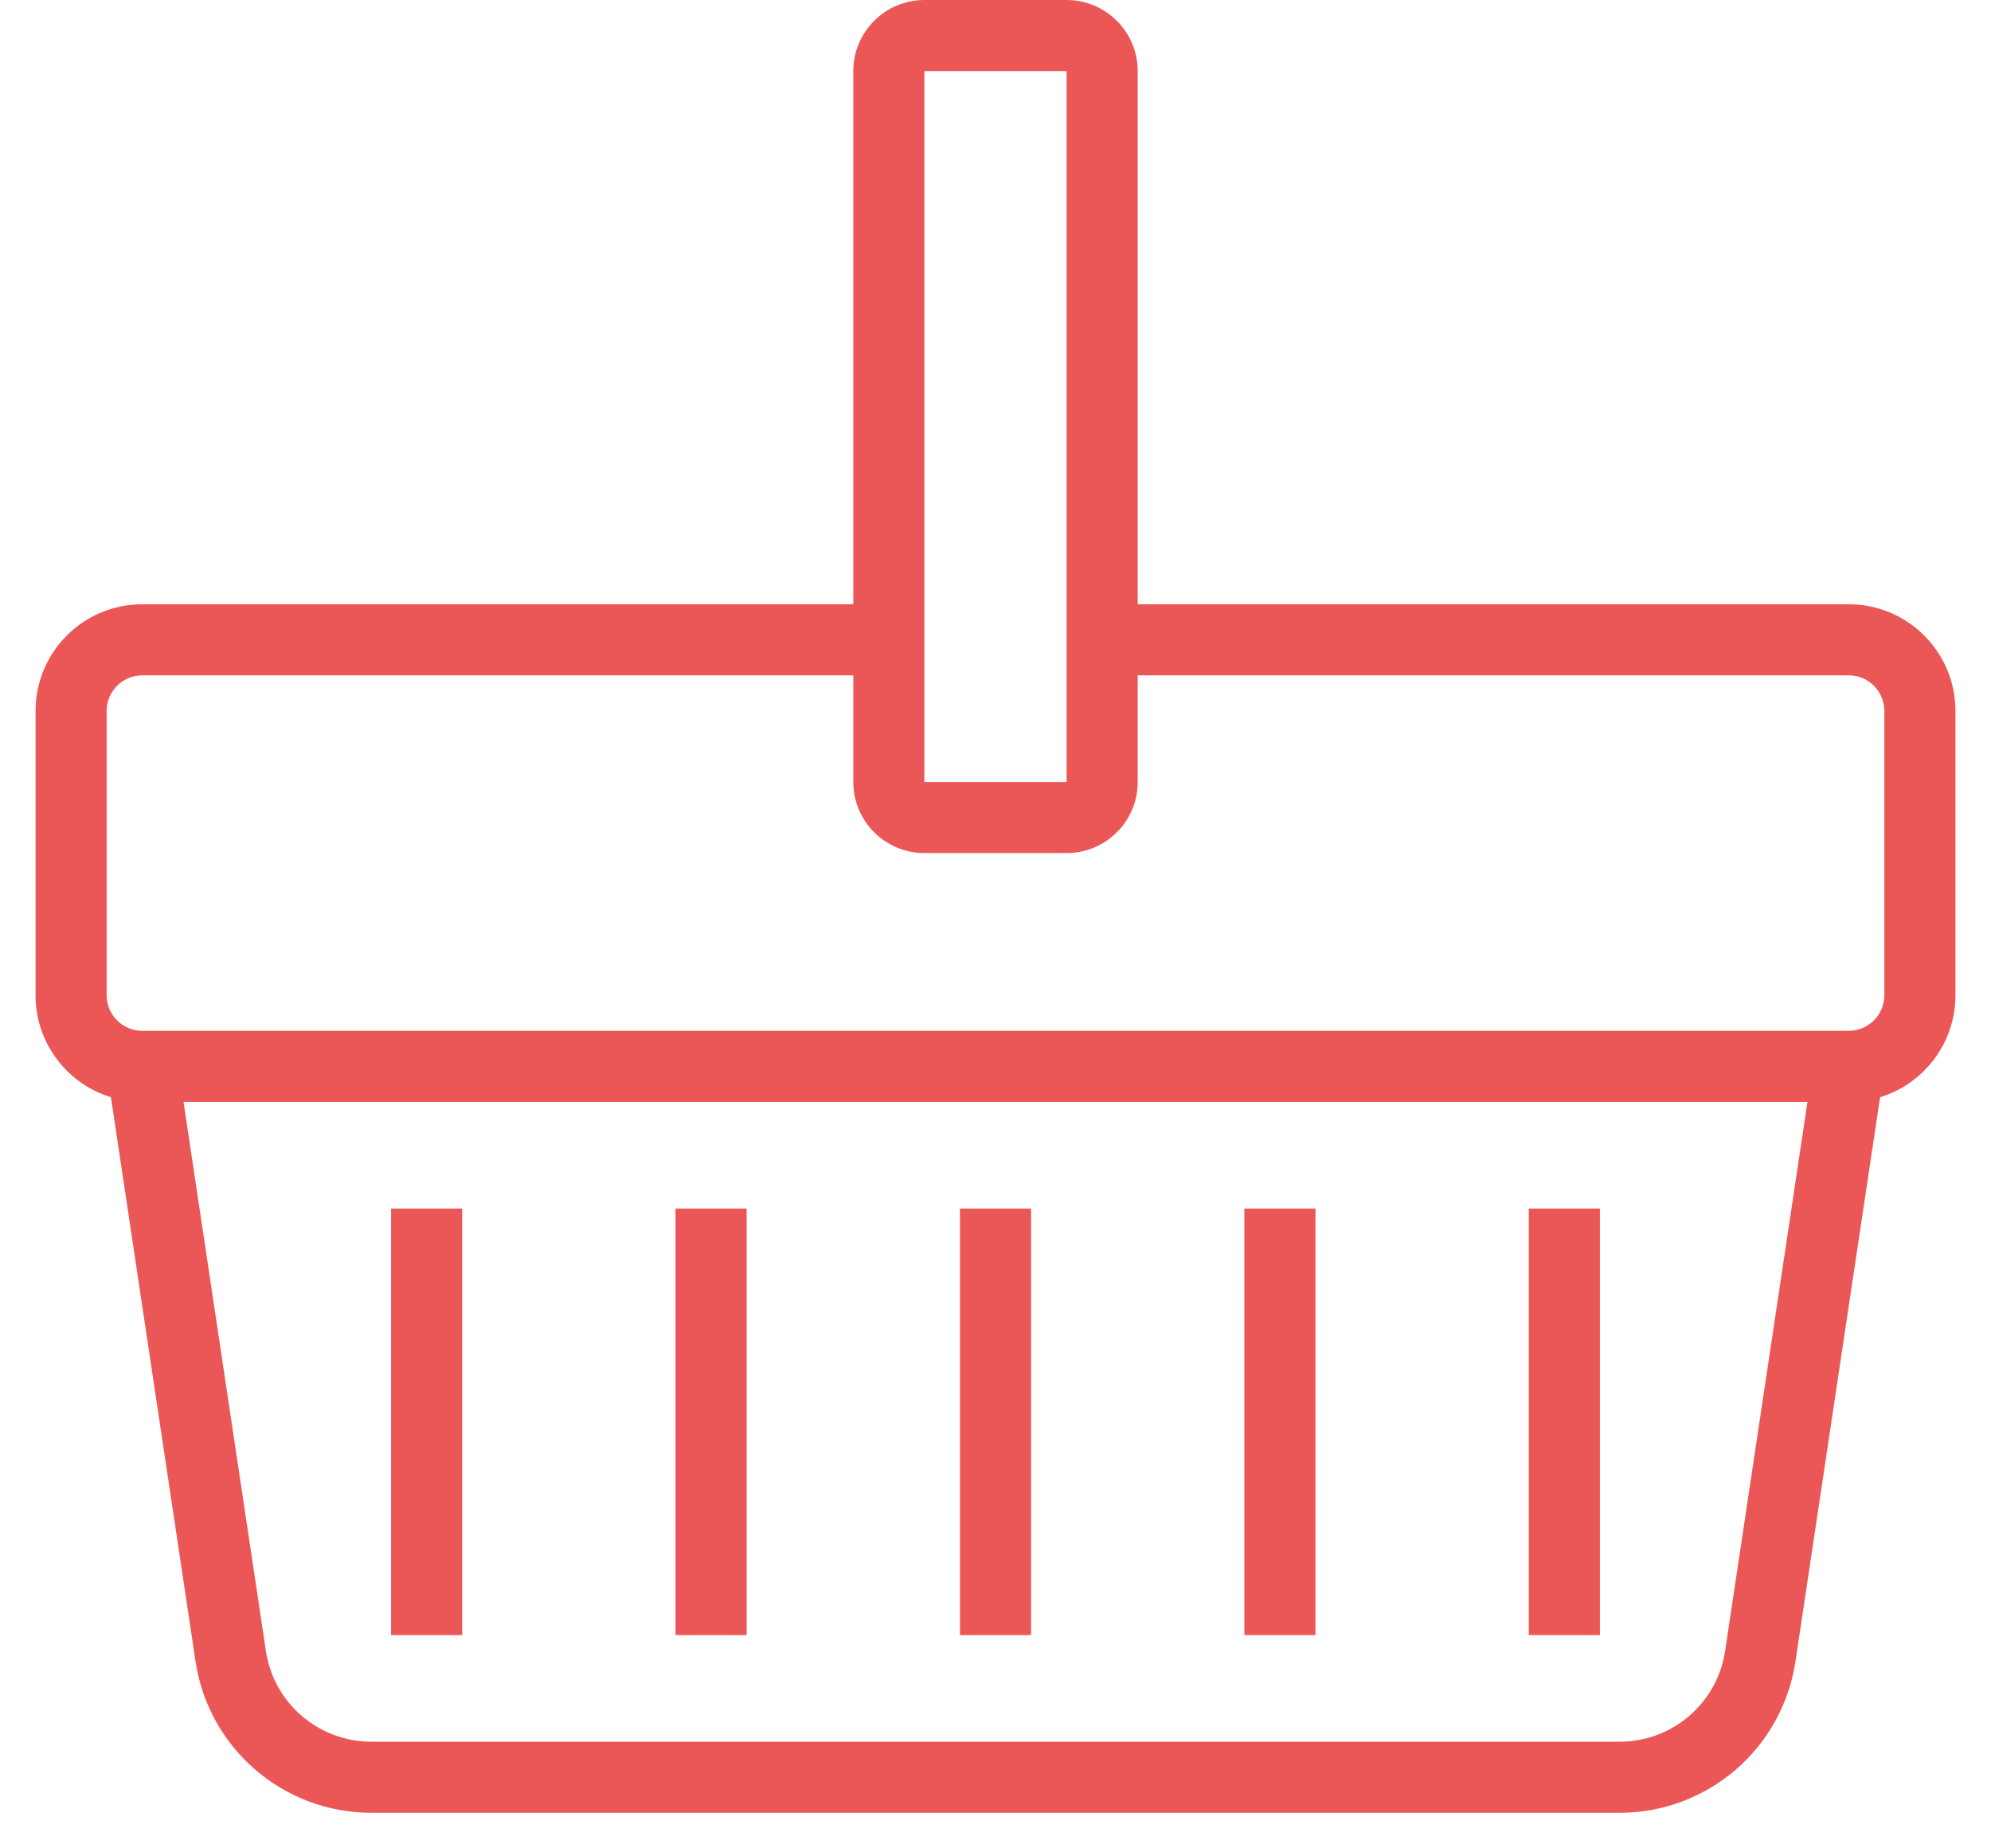 <svg width="28" height="26" viewBox="0 0 28 26" fill="none" xmlns="http://www.w3.org/2000/svg">
<path fill-rule="evenodd" clip-rule="evenodd" d="M13 1H15V11H13V1ZM12 1C12 0.448 12.448 0 13 0H15C15.552 0 16 0.448 16 1V8.5H26C26.828 8.5 27.5 9.172 27.5 10V14C27.5 14.675 27.054 15.246 26.44 15.434L25.25 23.371C25.066 24.595 24.015 25.5 22.778 25.5H5.222C3.985 25.5 2.934 24.595 2.75 23.371L1.56 15.434C0.946 15.246 0.5 14.675 0.5 14V10C0.5 9.172 1.172 8.5 2 8.5H12V1ZM12 9.5H2C1.724 9.5 1.5 9.724 1.5 10V14C1.5 14.276 1.724 14.5 2 14.5H26C26.276 14.5 26.5 14.276 26.5 14V10C26.5 9.724 26.276 9.5 26 9.5H16V11C16 11.552 15.552 12 15 12H13C12.448 12 12 11.552 12 11V9.5ZM3.739 23.223L2.581 15.5H25.419L24.261 23.223C24.151 23.957 23.52 24.5 22.778 24.5H5.222C4.48 24.5 3.849 23.957 3.739 23.223ZM5.5 17V23H6.5V17H5.5ZM9.5 23V17H10.5V23H9.5ZM13.5 17V23H14.5V17H13.5ZM17.5 23V17H18.5V23H17.5ZM21.5 17V23H22.5V17H21.5Z" fill="#EB5757"/>
</svg>
